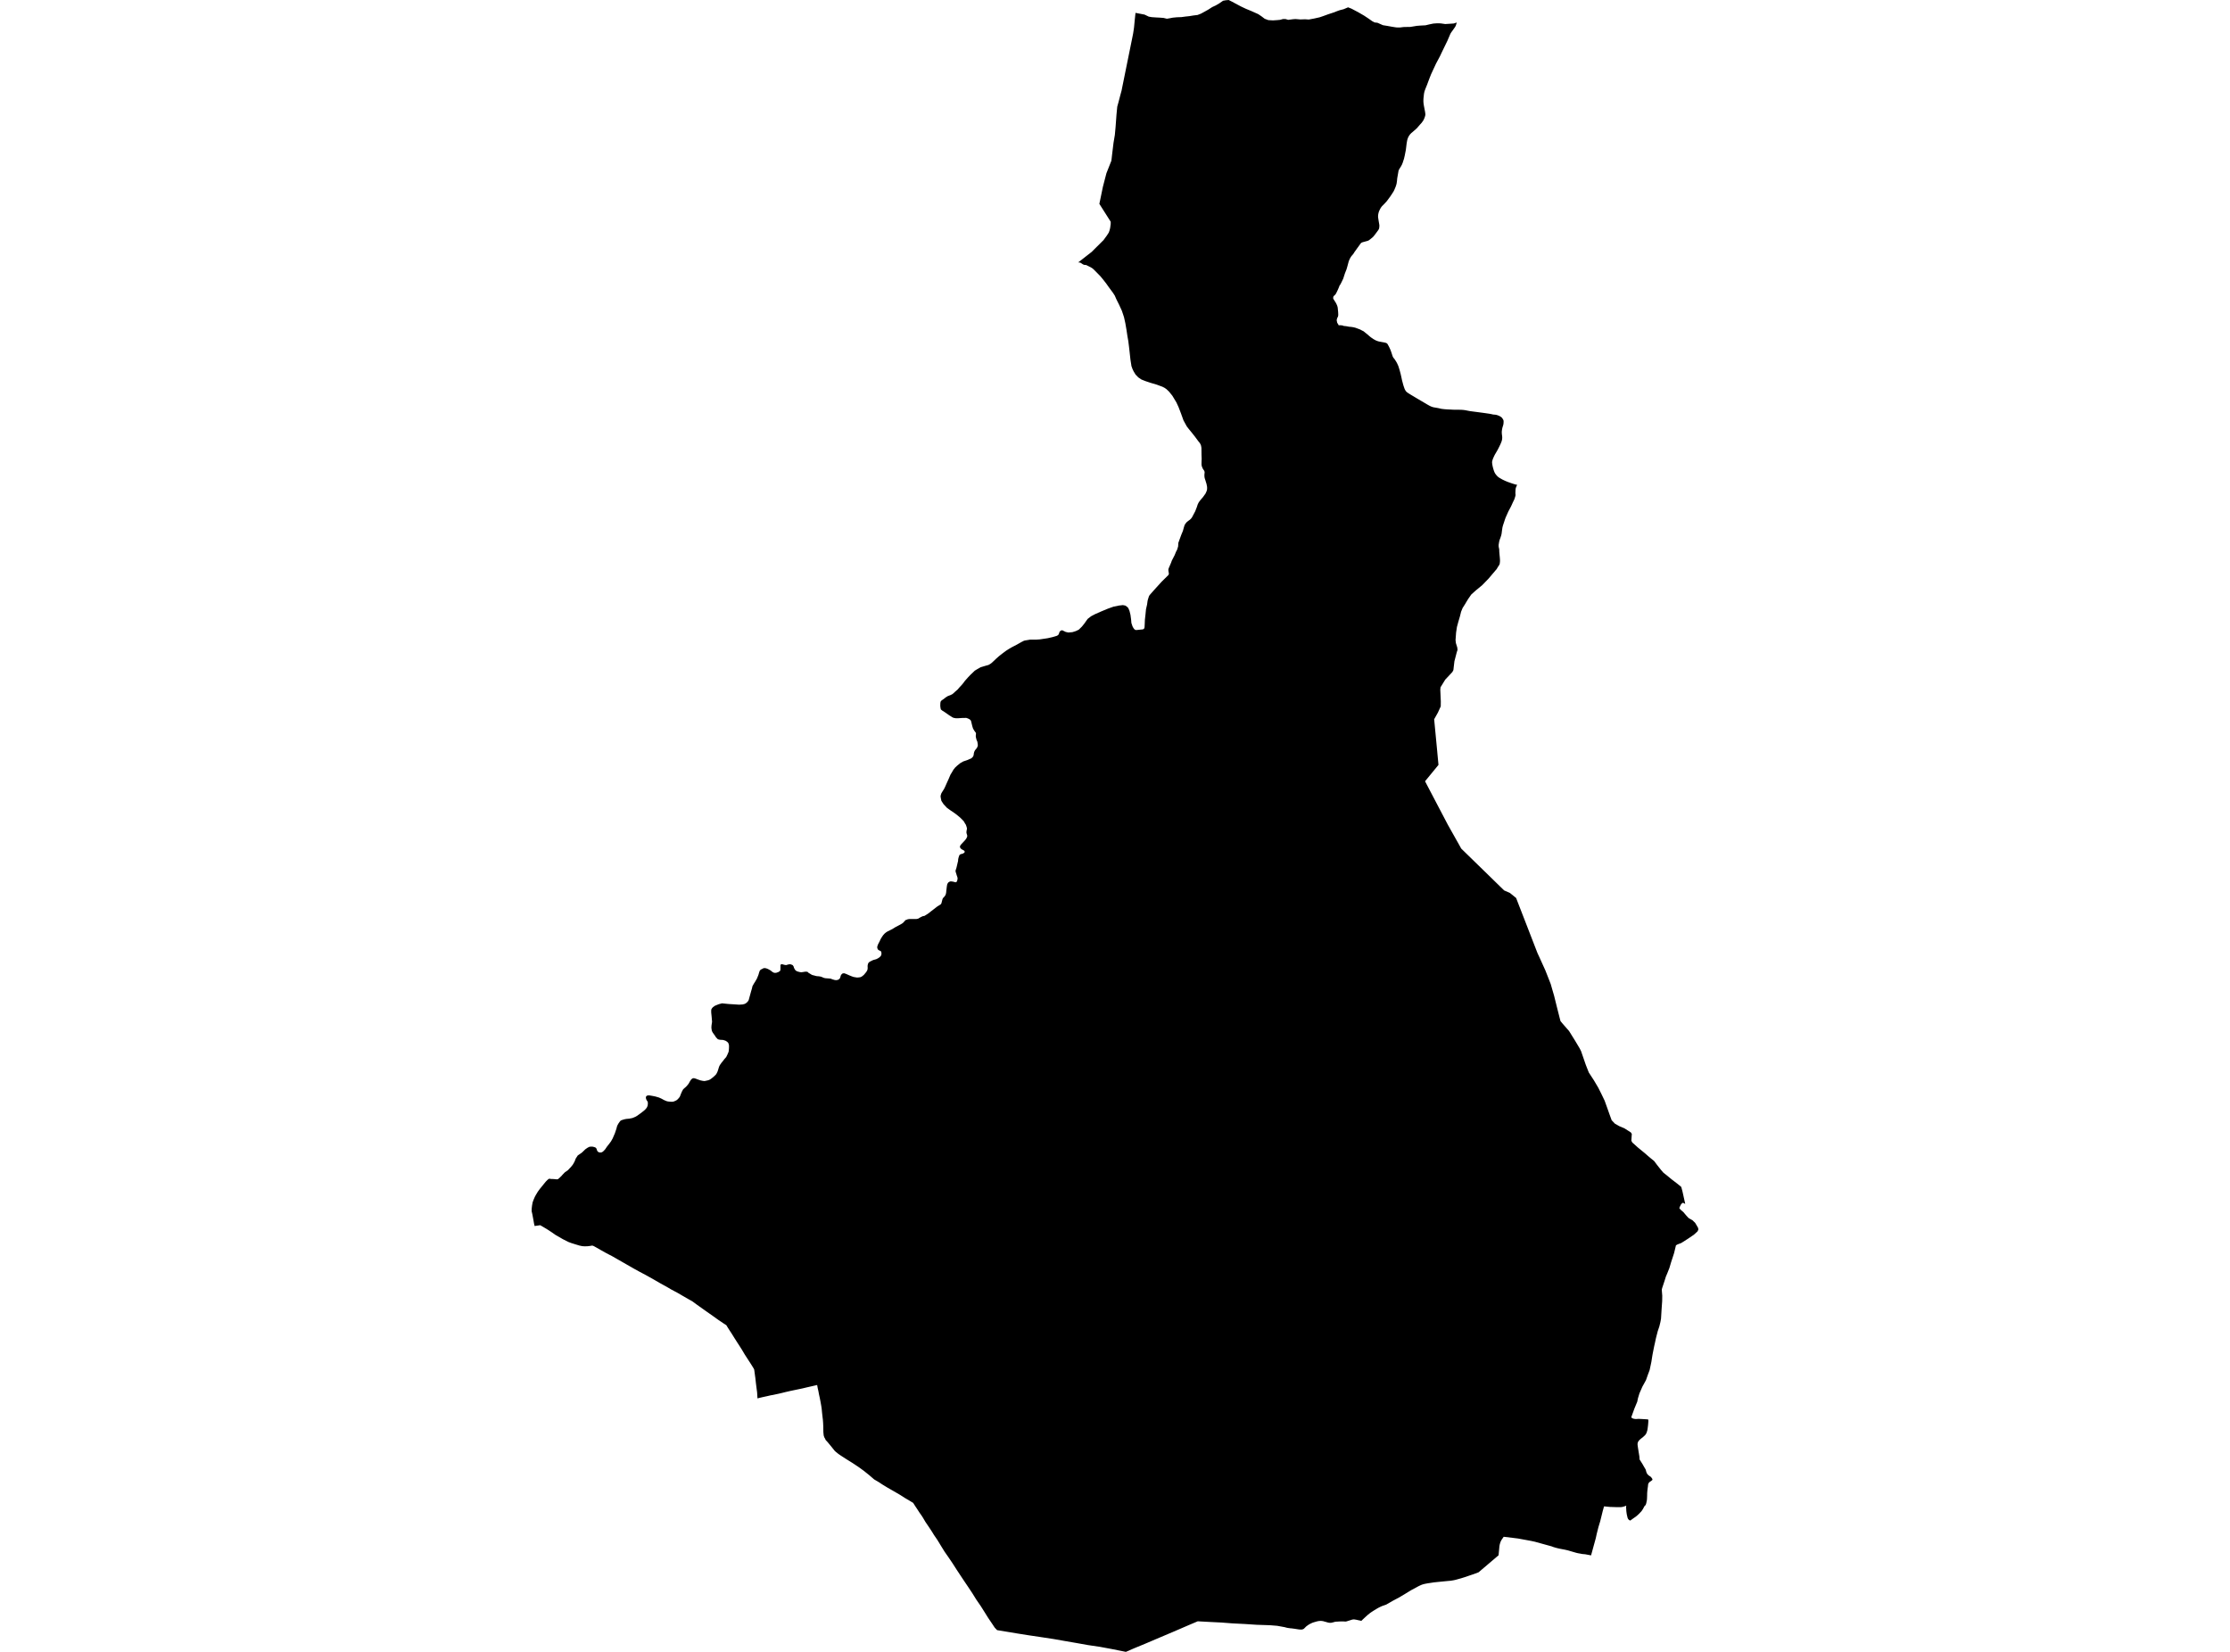 <?xml version='1.0'?>
<svg  baseProfile = 'tiny' width = '540' height = '400' stroke-linecap = 'round' stroke-linejoin = 'round' version='1.1' xmlns='http://www.w3.org/2000/svg'>
<path id='3113401001' title='3113401001'  d='M 274.966 3.116 276.577 3.423 277.162 3.538 278.178 4.027 278.955 4.161 279.137 4.171 279.99 4.228 280.93 4.276 281.764 4.343 282.56 4.535 283.26 4.42 283.998 4.276 285.004 4.18 286.078 4.142 287.066 4.008 287.977 3.912 288.983 3.749 290 3.624 290.834 3.298 291.706 2.819 292.598 2.32 293.537 1.716 294.419 1.304 294.63 1.179 295.282 0.796 296.164 0.182 296.787 0.067 297.526 0 298.235 0.355 299.041 0.786 300.498 1.563 301.715 2.138 302.952 2.646 304.688 3.423 305.483 3.96 306.25 4.544 307.123 4.87 308.254 4.938 309.251 4.87 309.568 4.842 309.989 4.803 310.689 4.602 311.265 4.602 311.936 4.803 313.134 4.65 313.709 4.612 314.889 4.707 316.02 4.669 316.931 4.727 318.216 4.487 319.548 4.19 320.421 3.893 321.638 3.451 323.096 2.972 323.786 2.694 324.409 2.474 325.349 2.234 326.442 1.774 327.266 2.1 328.886 2.953 330.325 3.787 331.408 4.506 332.328 5.158 332.875 5.436 333.556 5.513 334.879 6.098 335.109 6.136 335.933 6.27 337.045 6.472 338.138 6.644 339.02 6.654 339.855 6.548 340.669 6.529 341.436 6.529 342.088 6.424 343.076 6.261 343.9 6.194 345.195 6.126 346.106 5.906 347.083 5.705 348.023 5.637 348.828 5.657 349.969 5.82 351.36 5.733 352.05 5.685 352.683 5.474 352.769 5.446 352.52 6.222 352.366 6.51 352.251 6.682 352.079 6.922 351.848 7.258 351.724 7.421 351.638 7.555 351.551 7.66 351.475 7.766 351.388 7.9 351.321 7.996 351.254 8.121 351.168 8.293 350.487 9.885 349.605 11.697 349.059 12.828 348.694 13.605 347.735 15.407 347.103 16.769 346.508 18.053 346.067 19.185 345.559 20.546 345.262 21.275 345.156 21.543 345.118 21.649 345.08 21.754 345.051 21.831 345.032 21.888 345.003 21.955 344.955 22.109 344.907 22.281 344.888 22.406 344.85 22.54 344.83 22.655 344.821 22.761 344.802 22.885 344.782 23.01 344.773 23.144 344.763 23.259 344.735 23.509 344.706 23.748 344.696 23.921 344.687 24.084 344.677 24.218 344.687 24.333 344.677 24.458 344.687 24.649 344.696 24.841 344.725 25.11 344.782 25.503 345.08 27.066 345.137 27.478 345.156 27.708 345.147 27.833 345.128 27.928 345.108 28.034 345.08 28.139 345.051 28.235 345.013 28.35 344.974 28.465 344.926 28.59 344.859 28.743 344.811 28.868 344.754 28.973 344.696 29.088 344.639 29.194 344.562 29.309 344.476 29.424 344.265 29.721 343.805 30.229 343.095 31.054 342.06 31.965 341.753 32.214 341.676 32.3 341.599 32.377 341.513 32.463 341.446 32.55 341.389 32.617 341.341 32.684 341.283 32.77 341.206 32.876 341.178 32.914 341.139 32.981 341.101 33.067 341.053 33.154 341.005 33.249 340.976 33.307 340.928 33.412 340.88 33.556 340.813 33.748 340.756 33.969 340.622 34.716 340.43 36.298 340.152 37.717 340.056 38.11 339.989 38.417 339.768 39.088 339.72 39.242 339.682 39.366 339.644 39.462 339.605 39.558 339.557 39.673 339.519 39.769 339.471 39.894 339.375 40.057 339.298 40.21 338.848 40.939 338.781 41.054 338.723 41.188 338.694 41.255 338.656 41.37 338.34 43.182 338.282 43.815 338.196 44.409 338.148 44.62 338.09 44.822 338.052 44.927 338.004 45.08 337.956 45.234 337.889 45.378 337.822 45.55 337.764 45.684 337.707 45.828 337.63 45.991 337.563 46.145 337.458 46.346 337.208 46.739 337.103 46.902 336.988 47.084 336.911 47.199 336.806 47.343 336.71 47.496 336.624 47.621 336.547 47.727 336.451 47.851 336.202 48.187 336.106 48.331 335.722 48.82 335.262 49.318 334.84 49.75 334.744 49.845 334.668 49.922 334.601 49.999 334.533 50.085 334.466 50.171 334.399 50.286 334.342 50.363 334.303 50.421 334.265 50.497 334.207 50.593 334.15 50.718 334.102 50.804 334.073 50.881 334.025 50.967 333.997 51.044 333.977 51.082 333.958 51.121 333.939 51.168 333.91 51.255 333.862 51.379 333.824 51.523 333.805 51.629 333.776 51.734 333.747 51.888 333.728 51.993 333.719 52.098 333.709 52.204 333.709 52.338 333.699 52.444 333.709 52.578 333.719 52.702 333.766 52.981 333.843 53.489 333.987 54.332 334.006 54.457 334.016 54.572 334.016 54.658 334.016 54.706 334.016 54.764 334.016 54.793 334.006 54.869 333.987 55.09 333.968 55.214 333.949 55.31 333.92 55.397 333.872 55.521 333.709 55.78 333.306 56.327 332.712 57.113 332.626 57.209 332.549 57.295 332.463 57.391 332.395 57.448 332.28 57.554 331.945 57.822 331.849 57.908 331.772 57.966 331.676 58.033 331.59 58.11 331.523 58.158 331.418 58.215 331.302 58.273 331.082 58.35 329.989 58.647 329.893 58.685 329.816 58.704 329.768 58.733 329.701 58.771 329.653 58.8 329.605 58.838 329.538 58.896 329.481 58.963 327.976 61.053 327.956 61.092 327.832 61.302 327.64 61.571 327.429 61.82 327.247 62.022 327.074 62.29 326.959 62.491 326.854 62.673 326.777 62.865 326.71 62.999 326.605 63.258 326.557 63.431 326.48 63.719 326.384 64.083 326.259 64.543 326.058 65.233 325.886 65.665 325.694 66.154 325.512 66.7 325.291 67.41 325.119 67.784 324.994 68.033 324.917 68.205 324.84 68.359 324.773 68.493 324.706 68.618 324.61 68.809 324.524 68.953 324.457 69.04 324.419 69.097 324.352 69.212 324.313 69.289 324.275 69.433 324.121 69.797 323.93 70.238 323.748 70.622 323.565 70.995 323.374 71.302 323.124 71.551 322.913 71.734 322.875 71.887 322.837 72.069 322.827 72.251 322.923 72.453 323.191 72.875 323.431 73.248 323.642 73.651 323.824 74.073 323.93 74.485 323.978 75.013 324.035 75.54 324.054 76 324.064 76.297 323.997 76.662 323.834 76.959 323.757 77.199 323.69 77.457 323.7 77.659 323.757 77.908 323.815 78.176 323.958 78.387 324.121 78.656 324.141 78.771 324.534 78.752 325.071 78.8 325.416 78.934 325.703 78.953 326.144 79.011 326.681 79.116 327.218 79.164 327.717 79.241 328.196 79.356 328.848 79.595 329.356 79.787 329.836 80.046 330.19 80.219 330.967 80.851 331.101 80.947 331.398 81.216 331.715 81.484 331.916 81.647 332.194 81.848 332.53 82.079 332.798 82.232 333.105 82.405 333.402 82.529 333.728 82.644 334.064 82.721 334.38 82.778 334.735 82.846 334.984 82.884 335.224 82.932 335.502 82.999 335.665 83.056 335.837 83.143 335.933 83.248 336.02 83.344 336.115 83.526 336.365 83.986 336.528 84.332 336.729 84.782 336.844 85.108 336.978 85.492 337.074 85.799 337.151 86.019 337.208 86.22 337.285 86.383 337.371 86.556 337.496 86.719 337.64 86.891 337.784 87.093 338.004 87.438 338.186 87.735 338.292 87.937 338.397 88.157 338.503 88.387 338.618 88.656 338.714 88.953 338.915 89.605 339.164 90.525 339.337 91.292 339.49 92.021 339.548 92.251 339.634 92.558 339.701 92.826 339.797 93.181 339.893 93.488 340.008 93.823 340.104 94.101 340.2 94.322 340.334 94.561 340.459 94.744 340.622 94.907 340.832 95.079 341.015 95.194 341.158 95.29 341.762 95.664 342.184 95.913 342.951 96.374 343.555 96.728 344.255 97.141 344.907 97.524 345.549 97.908 346.144 98.243 346.566 98.444 346.92 98.569 347.199 98.636 347.716 98.722 348.349 98.838 348.761 98.933 349.001 98.991 349.202 99.02 349.787 99.087 350.42 99.135 351.101 99.163 351.801 99.202 352.289 99.221 352.788 99.221 353.325 99.221 353.862 99.231 354.351 99.269 354.801 99.326 355.242 99.413 355.626 99.489 356.009 99.557 356.508 99.624 357.62 99.768 359.346 99.998 360.468 100.161 360.774 100.209 361.139 100.276 361.446 100.352 361.724 100.391 362.002 100.41 362.26 100.448 362.51 100.506 362.721 100.582 363.075 100.726 363.344 100.88 363.507 100.985 363.641 101.1 363.747 101.225 363.862 101.388 364.015 101.647 364.063 101.771 364.092 101.886 364.101 102.136 364.082 102.452 364.053 102.74 363.977 103.037 363.881 103.334 363.823 103.526 363.775 103.737 363.727 103.976 363.689 104.274 363.66 104.513 363.66 104.695 363.67 104.916 363.679 105.098 363.708 105.309 363.727 105.482 363.747 105.616 363.766 105.932 363.756 106.162 363.718 106.508 363.641 106.766 363.603 106.929 363.555 107.044 363.478 107.217 363.325 107.591 362.98 108.3 362.682 108.885 362.443 109.307 362.328 109.499 362.155 109.796 362.059 109.959 361.944 110.16 361.839 110.381 361.743 110.582 361.609 110.879 361.484 111.186 361.407 111.426 361.34 111.704 361.311 111.857 361.311 112.03 361.331 112.183 361.34 112.298 361.378 112.538 361.446 112.902 361.513 113.18 361.599 113.497 361.695 113.813 361.781 114.072 361.858 114.264 361.935 114.436 361.992 114.551 362.05 114.647 362.117 114.753 362.193 114.839 362.308 115.002 362.452 115.165 362.673 115.395 362.912 115.587 363.133 115.731 363.469 115.922 363.804 116.114 364.485 116.44 365.146 116.709 366.124 117.054 366.767 117.255 366.92 117.303 367.025 117.322 367.131 117.351 367.208 117.361 367.351 117.361 367.371 117.351 367.256 117.667 367.256 117.687 367.16 117.907 367.073 118.099 367.025 118.3 367.006 118.492 366.987 118.617 366.978 118.789 366.978 118.914 366.968 119.058 366.958 119.307 366.958 119.489 366.987 119.709 366.987 119.834 366.968 120.055 366.93 120.179 366.891 120.314 366.805 120.601 366.747 120.783 366.661 121.004 366.556 121.205 366.306 121.732 366.134 122.116 365.98 122.452 365.817 122.787 365.242 123.87 364.571 125.376 364.418 125.807 364.283 126.229 364.197 126.488 364.101 126.775 364.025 126.996 363.948 127.245 363.9 127.408 363.852 127.59 363.814 127.773 363.785 127.955 363.756 128.185 363.708 128.482 363.689 128.655 363.66 128.856 363.641 129.029 363.622 129.182 363.584 129.383 363.545 129.537 363.507 129.69 363.392 130.035 363.344 130.198 363.238 130.467 363.162 130.678 363.114 130.821 363.075 130.956 363.056 131.042 363.037 131.128 362.999 131.31 362.97 131.483 362.951 131.636 362.932 131.732 362.912 131.838 362.903 131.943 362.903 132.077 362.903 132.26 362.912 132.375 362.941 132.538 362.98 132.739 363.027 132.94 363.047 133.161 363.047 133.42 363.066 133.736 363.133 134.503 363.181 134.973 363.2 135.222 363.219 135.548 363.229 135.749 363.219 135.96 363.21 136.085 363.2 136.171 363.181 136.305 363.171 136.44 363.152 136.555 363.104 136.67 363.008 136.862 362.893 137.034 362.711 137.312 362.567 137.552 362.395 137.839 362.222 138.031 360.468 140.102 358.905 141.713 357.879 142.557 357.342 142.998 356.268 143.966 355.53 145.03 354.974 145.941 354.773 146.286 354.169 147.235 353.804 148.136 353.526 149.258 353.114 150.658 352.798 151.828 352.683 152.595 352.596 153.179 352.481 154.752 352.462 154.982 352.548 155.72 352.884 156.804 352.941 157.388 352.759 157.935 352.194 160.111 352.031 161.473 351.944 162.249 351.695 162.729 349.969 164.569 349.202 165.816 348.828 166.42 348.771 167.033 348.896 169.852 348.876 171.051 348.196 172.546 347.285 174.166 348.042 182.105 348.052 182.249 348.33 185.202 348.33 185.221 345.08 189.181 345.569 190.12 345.943 190.83 346.297 191.51 349.576 197.761 350.612 199.736 353.402 204.693 353.843 205.489 360.544 212.018 364.226 215.613 365.156 216.016 365.616 216.217 367.131 217.444 367.735 219.007 369.7 224.069 372.241 230.627 372.299 230.771 372.347 230.877 372.74 231.73 373.871 234.223 374.226 235.009 375.137 237.329 375.51 238.288 376.019 240.052 376.325 241.097 377.016 243.887 377.744 246.753 377.811 246.993 377.869 247.242 378.137 247.568 378.454 247.952 379.403 249.035 379.949 249.658 381.407 251.998 382.538 253.896 382.864 254.548 383.995 257.827 384.734 259.706 385.97 261.604 387.015 263.369 387.744 264.816 388.569 266.532 389.077 267.951 389.307 268.594 389.575 269.351 389.748 269.84 390.266 271.259 391.052 272.093 392.116 272.697 393.391 273.244 394.896 274.202 395.146 274.567 395.059 275.851 395.04 276.235 395.27 276.657 396.593 277.846 398.348 279.284 399.326 280.147 400.563 281.153 401.234 282.055 402.231 283.311 402.806 283.972 403.659 284.643 404.771 285.564 405.212 285.899 406.2 286.657 407.12 287.414 407.418 288.517 407.83 290.386 408.012 291.211 408.079 291.546 407.705 291.316 407.418 291.268 407.082 291.613 406.766 292.227 406.651 292.562 406.977 292.946 407.638 293.512 408.386 294.403 408.913 294.959 409.824 295.477 410.466 296.091 410.869 296.752 411.205 297.347 411.262 297.759 411.051 298.19 410.179 298.986 408.606 300.05 407.13 300.99 406.219 301.335 405.836 301.556 405.788 301.757 405.385 303.435 404.982 304.672 404.676 305.601 404.244 307.059 403.726 308.363 403.4 309.12 403.113 310.041 402.768 311.086 402.499 311.891 402.413 312.236 402.432 312.677 402.518 313.76 402.499 315.064 402.403 316.407 402.346 317.241 402.221 319.312 402.077 320.117 401.809 321.21 401.416 322.38 400.994 324.029 400.716 325.333 400.563 325.994 400.265 327.49 400.169 327.988 400.122 328.257 399.882 329.791 399.738 330.471 399.46 331.775 399.038 332.888 398.578 334.201 397.705 335.783 396.986 337.432 396.632 338.602 396.469 339.407 395.769 341.104 395.289 342.427 395.002 343.232 395.203 343.367 395.357 343.463 395.5 343.52 395.711 343.568 395.961 343.606 396.363 343.606 396.804 343.578 398.118 343.645 398.818 343.693 398.913 343.702 399.048 343.645 399.096 343.817 399.153 343.951 399.153 344.191 399.086 345.044 398.99 345.84 398.913 346.32 398.818 346.636 398.789 346.732 398.751 346.856 398.693 346.991 398.626 347.135 398.559 347.259 398.492 347.345 398.386 347.489 398.281 347.595 398.108 347.758 397.792 348.045 397.59 348.199 397.399 348.343 397.073 348.621 396.938 348.764 396.833 348.889 396.756 349.004 396.689 349.1 396.641 349.196 396.612 349.282 396.584 349.388 396.555 349.503 396.545 349.618 396.536 349.79 396.565 350.04 396.641 350.586 396.747 351.238 396.804 351.631 396.852 351.88 396.9 352.206 396.958 352.532 396.996 352.877 397.015 353.194 397.034 353.414 397.207 353.683 397.447 354.066 397.696 354.459 397.849 354.718 398.089 355.15 398.319 355.533 398.463 355.782 398.54 355.955 398.578 356.128 398.674 356.473 398.779 356.722 398.875 356.895 399 357.048 399.22 357.259 399.402 357.393 399.604 357.508 399.748 357.633 399.843 357.729 400.083 358.064 400.141 358.179 400.141 358.237 400.112 358.361 400.083 358.419 399.93 358.534 399.585 358.774 399.441 358.879 399.335 358.975 399.287 359.042 399.239 359.119 399.153 359.272 399.105 359.397 399.086 359.531 399.076 359.675 399.048 359.943 399 360.269 398.923 360.883 398.866 361.564 398.856 362.168 398.827 362.925 398.789 363.328 398.731 363.577 398.683 363.817 398.645 363.999 398.588 364.191 398.52 364.373 398.425 364.517 398.204 364.728 397.868 365.37 397.514 365.907 397.111 366.338 396.833 366.626 396.459 366.971 396.133 367.24 395.721 367.527 395.241 367.863 394.868 368.141 394.781 368.198 394.59 368.122 394.446 368.035 394.292 367.872 394.216 367.748 394.129 367.556 394.043 367.201 393.928 366.712 393.861 366.242 393.813 365.859 393.794 365.38 393.755 365.034 393.803 364.593 393.688 364.641 393.391 364.756 393.075 364.852 392.787 364.919 392.413 364.958 391.972 364.958 391.282 364.948 389.796 364.9 388.626 364.785 388.425 364.766 388.377 364.929 388.108 365.888 387.495 368.371 387.054 369.828 386.651 371.429 386.421 372.484 385.951 374.19 385.28 376.635 383.871 376.367 383.113 376.3 382.653 376.204 382.183 376.127 381.723 376.022 380.851 375.772 379.719 375.437 379.019 375.274 377.581 374.996 377.054 374.871 376.594 374.747 376.095 374.593 375.76 374.459 373.363 373.797 371.666 373.328 370.774 373.136 369.95 372.982 368.953 372.8 367.591 372.551 366.431 372.407 364.12 372.129 363.89 372.465 363.66 372.791 363.478 373.107 363.353 373.376 363.219 373.788 363.143 374.095 363.085 374.449 362.884 376.607 358.042 380.729 356.92 381.151 356.671 381.237 356.124 381.419 355.425 381.659 354.907 381.841 354.197 382.062 353.833 382.177 353.382 382.301 352.932 382.426 352.548 382.532 352.194 382.618 351.791 382.695 351.264 382.781 350.66 382.829 349.193 382.973 348.32 383.059 347.208 383.174 346.23 383.327 345.808 383.385 345.377 383.462 344.945 383.548 344.696 383.615 344.399 383.701 344.169 383.788 343.642 384.027 343.344 384.181 342.98 384.382 342.558 384.612 342.156 384.833 341.849 384.986 341.542 385.168 340.938 385.532 340.286 385.935 339.308 386.52 338.809 386.817 338.158 387.162 337.256 387.642 336.461 388.102 336 388.361 335.578 388.591 335.08 388.763 334.687 388.898 334.265 389.089 333.853 389.291 333.364 389.569 333.114 389.732 332.779 389.924 332.213 390.288 331.791 390.575 331.168 391.074 330.622 391.573 330.075 392.081 329.701 392.445 329.663 392.474 329.634 392.503 329.395 392.426 329.184 392.388 328.915 392.33 328.618 392.263 328.35 392.205 328.196 392.186 328.043 392.157 327.861 392.138 327.698 392.148 327.611 392.157 327.41 392.196 326.413 392.512 326.096 392.608 325.953 392.646 325.838 392.656 325.723 392.656 325.579 392.646 325.435 392.637 325.147 392.637 324.86 392.627 324.515 392.637 324.217 392.646 323.997 392.666 323.738 392.675 323.508 392.694 323.268 392.723 322.99 392.8 322.674 392.886 322.482 392.924 322.357 392.953 322.223 392.963 322.07 392.963 321.935 392.953 321.782 392.944 321.61 392.896 321.408 392.857 321.149 392.771 320.804 392.685 320.612 392.627 320.421 392.57 320.238 392.541 320.018 392.512 319.797 392.503 319.644 392.512 319.433 392.522 319.193 392.56 318.944 392.608 318.714 392.675 318.407 392.761 318.053 392.867 317.822 392.944 317.554 393.068 317.276 393.202 317.017 393.337 316.672 393.567 316.298 393.845 316.087 394.056 315.79 394.353 315.694 394.43 315.665 394.449 315.608 394.478 315.502 394.526 315.416 394.545 315.311 394.573 315.148 394.602 314.649 394.583 314.179 394.516 313.451 394.401 313.125 394.363 312.818 394.315 312.501 394.295 312.166 394.248 311.821 394.2 311.495 394.132 311.13 394.027 309.29 393.691 307.516 393.548 304.342 393.442 301.399 393.25 298.542 393.107 295.771 392.896 293.039 392.761 290.038 392.598 287.996 393.461 285.311 394.621 282.838 395.676 280.105 396.836 277.315 398.025 274.64 399.128 272.637 400 269.204 399.31 266.357 398.782 263.442 398.351 260.7 397.862 257.977 397.392 255.149 396.894 252.129 396.433 249.157 395.992 246.194 395.523 241.448 394.736 240.873 394.132 240.231 393.164 239.301 391.793 238.457 390.441 237.508 388.936 236.415 387.345 235.456 385.801 234.392 384.2 233.625 383.068 232.762 381.774 231.66 380.106 230.71 378.62 229.646 377.048 228.735 375.744 227.959 374.488 226.981 372.887 226.137 371.65 225.725 370.969 224.968 369.819 224.085 368.515 223.52 367.556 223.242 367.115 222.599 366.194 222.053 365.351 221.641 364.737 221.123 363.922 220.183 363.357 219.09 362.714 217.988 362.005 216.339 361.046 214.929 360.241 213.626 359.445 212.83 358.918 211.756 358.285 211.698 358.256 210.452 357.182 209.081 356.089 209.014 356.041 207.844 355.198 206.444 354.268 204.978 353.357 203.587 352.456 203.012 352.063 202.734 351.832 202.562 351.698 202.389 351.564 202.073 351.257 201.382 350.385 200.433 349.234 199.925 348.678 199.8 348.371 199.637 348.112 199.532 347.825 199.455 347.576 199.426 347.278 199.378 346.78 199.359 345.428 199.321 344.594 199.263 343.808 199.177 343.108 199.053 341.996 198.966 341.075 198.87 340.442 198.698 339.474 198.516 338.525 198.324 337.662 198.18 336.876 198.007 336.119 197.873 335.38 196.752 335.639 195.448 335.936 194.316 336.205 193.262 336.425 192.389 336.607 191.421 336.809 190.136 337.106 189.369 337.298 188.593 337.48 187.873 337.633 187.212 337.777 186.598 337.883 185.783 338.074 184.892 338.266 184.019 338.467 183.425 338.621 183.377 337.844 183.339 337.221 183.319 337.029 183.185 336.023 183.041 334.872 182.898 333.587 182.821 333.051 182.735 332.399 182.629 331.632 182.504 331.373 181.929 330.443 181.124 329.196 180.347 327.998 179.619 326.771 179.245 326.186 178.622 325.218 177.902 324.096 177.26 323.06 176.666 322.15 176.206 321.43 175.889 320.903 175.093 320.385 174.01 319.657 172.687 318.708 171.278 317.72 169.983 316.8 168.727 315.908 168.104 315.448 167.596 315.084 166.915 314.71 165.333 313.799 164.068 313.061 162.534 312.246 161.546 311.661 159.945 310.779 158.018 309.667 156.331 308.727 154.969 308.008 153.454 307.174 151.662 306.148 149.888 305.132 148.181 304.154 147.433 303.77 146.705 303.387 145.573 302.754 144.452 302.112 143.848 301.776 143.57 301.651 143.33 301.623 142.927 301.699 142.275 301.776 141.614 301.795 141 301.757 140.31 301.613 139.274 301.297 138.325 300.999 137.587 300.721 136.254 300.041 134.481 299.015 133.666 298.44 132.659 297.778 131.71 297.203 130.818 296.685 130.684 296.704 129.668 296.848 129.457 296.877 129.332 296.359 129.102 295.065 128.891 293.953 128.738 293.291 128.747 292.697 128.834 291.939 128.968 291.172 129.198 290.54 129.495 289.849 129.735 289.399 130.243 288.555 130.732 287.884 131.211 287.299 131.873 286.484 132.17 286.12 132.506 285.784 132.784 285.535 132.966 285.439 133.167 285.439 133.426 285.487 133.905 285.497 134.404 285.535 134.692 285.573 134.951 285.573 135.104 285.544 135.257 285.41 135.478 285.228 135.718 284.988 135.938 284.787 136.216 284.461 136.504 284.164 136.791 283.867 137.136 283.637 137.558 283.33 137.865 282.985 138.229 282.611 138.67 282.074 138.891 281.709 139.169 281.192 139.332 280.751 139.437 280.511 139.907 279.792 140.176 279.61 140.454 279.418 140.895 279.111 141.288 278.737 141.719 278.315 142.208 277.97 142.64 277.731 142.956 277.664 143.186 277.664 143.483 277.664 143.857 277.75 144.174 277.865 144.317 277.97 144.442 278.162 144.538 278.431 144.596 278.641 144.806 278.9 144.979 279.006 145.18 279.054 145.401 279.073 145.669 279.044 145.957 278.891 146.187 278.689 146.542 278.306 146.954 277.692 147.606 276.858 147.961 276.379 148.363 275.66 148.594 275.123 148.9 274.413 149.14 273.694 149.265 273.33 149.408 272.764 149.524 272.477 149.773 272.036 150.022 271.681 150.262 271.384 150.521 271.24 150.77 271.173 151.086 271.067 151.623 270.952 152.361 270.885 153.128 270.732 153.378 270.636 153.694 270.502 153.895 270.415 154.288 270.185 155.084 269.61 155.669 269.159 156.139 268.776 156.446 268.45 156.695 268.086 156.839 267.673 156.868 267.347 156.887 267.108 156.829 266.763 156.733 266.628 156.561 266.369 156.446 266.072 156.398 265.833 156.417 265.583 156.589 265.372 156.714 265.296 156.935 265.257 157.117 265.238 157.376 265.267 157.98 265.372 158.67 265.507 159.562 265.765 160.204 266.053 160.76 266.36 161.345 266.619 161.719 266.715 162.246 266.772 162.582 266.791 162.86 266.782 163.109 266.743 163.435 266.609 163.771 266.456 164.049 266.245 164.25 266.034 164.432 265.823 164.605 265.593 164.71 265.353 164.835 265.018 164.969 264.692 165.151 264.279 165.314 263.992 165.41 263.8 165.583 263.637 165.832 263.407 165.976 263.292 166.215 263.062 166.532 262.697 166.752 262.419 167.049 261.883 167.356 261.413 167.433 261.346 167.673 261.144 167.884 261.096 168.056 261.077 168.248 261.135 168.488 261.202 168.929 261.374 169.619 261.614 170.165 261.729 170.606 261.777 171.115 261.672 171.527 261.576 171.834 261.451 172.16 261.25 172.744 260.79 173.157 260.406 173.348 260.214 173.511 259.975 173.665 259.668 173.77 259.438 173.943 258.901 174.106 258.364 174.221 258.095 174.365 257.837 174.499 257.664 174.652 257.424 174.863 257.165 175.122 256.849 175.4 256.475 175.86 255.948 176.148 255.363 176.378 254.826 176.445 254.644 176.512 254.021 176.531 253.541 176.522 253.062 176.397 252.65 176.263 252.429 176.033 252.237 175.736 252.036 175.362 251.902 175.026 251.816 174.509 251.796 174.24 251.758 174.106 251.739 173.809 251.633 173.607 251.423 173.368 251.173 173.109 250.761 172.601 250.061 172.38 249.639 172.303 249.169 172.265 248.834 172.294 248.326 172.428 247.425 172.323 246.178 172.227 245.248 172.217 244.817 172.236 244.462 172.39 244.184 172.572 243.954 172.792 243.781 173.061 243.58 173.377 243.436 174.048 243.168 174.844 242.957 176.445 243.12 177.855 243.206 178.986 243.283 179.83 243.225 180.386 243.081 180.76 242.832 181.057 242.545 181.296 242.18 181.507 241.404 181.881 240.042 182.073 239.4 182.217 238.786 182.581 238.144 182.888 237.664 183.3 236.945 183.665 236.044 183.818 235.498 183.962 235.095 184.211 234.788 184.547 234.644 184.825 234.472 185.151 234.414 185.534 234.481 185.966 234.644 186.589 234.99 186.934 235.268 187.183 235.44 187.48 235.565 187.691 235.574 187.921 235.574 188.18 235.488 188.487 235.383 188.717 235.229 188.909 235.095 188.976 234.846 188.986 234.577 188.995 233.734 189.101 233.523 189.302 233.465 189.638 233.551 189.992 233.647 190.242 233.686 190.433 233.686 190.807 233.561 191.258 233.484 191.565 233.542 191.948 233.705 192.15 233.983 192.284 234.395 192.514 234.827 192.821 235.114 193.233 235.277 193.703 235.392 194.048 235.44 194.537 235.363 195.035 235.287 195.333 235.296 195.563 235.344 195.802 235.584 196.157 235.785 196.473 235.987 196.704 236.102 197.212 236.226 197.528 236.322 197.844 236.38 198.295 236.409 198.774 236.495 199.081 236.61 199.522 236.802 199.896 236.878 200.692 236.936 201.162 236.984 201.593 237.156 202.13 237.31 202.504 237.348 202.945 237.262 203.204 237.08 203.357 236.945 203.453 236.725 203.539 236.447 203.626 236.159 203.798 235.92 203.99 235.747 204.182 235.699 204.374 235.67 204.642 235.747 204.997 235.881 205.63 236.169 206.253 236.418 206.684 236.572 207.144 236.648 207.557 236.715 207.988 236.677 208.324 236.629 208.573 236.533 208.88 236.322 209.196 236.054 209.455 235.747 209.647 235.517 209.858 235.229 210.04 234.875 210.097 234.596 210.107 234.251 210.088 233.897 210.136 233.609 210.232 233.264 210.433 233.015 210.634 232.871 211.008 232.679 211.43 232.478 212.187 232.267 212.638 232.037 213.05 231.739 213.204 231.576 213.386 231.318 213.453 230.934 213.424 230.627 213.338 230.378 213.204 230.273 212.935 230.157 212.705 230.033 212.552 229.851 212.456 229.611 212.417 229.4 212.446 229.17 212.523 228.94 212.648 228.614 212.964 228.019 213.252 227.396 213.626 226.783 213.894 226.409 214.201 226.073 214.536 225.795 214.939 225.536 215.035 225.498 215.15 225.44 215.275 225.383 215.476 225.277 216.099 224.961 216.789 224.53 217.988 223.897 218.419 223.648 218.707 223.427 218.995 223.111 219.282 222.794 219.551 222.718 219.829 222.593 220.27 222.535 221.094 222.535 221.928 222.535 222.36 222.44 222.782 222.181 223.28 221.931 223.52 221.836 223.846 221.788 224.229 221.557 224.872 221.136 225.447 220.675 226.013 220.244 226.952 219.515 227.805 218.978 227.93 218.806 228.007 218.585 228.064 218.346 228.131 218.096 228.199 217.818 228.275 217.607 228.381 217.435 228.707 217.099 228.86 216.879 228.994 216.63 229.061 216.38 229.109 216.15 229.157 215.661 229.282 214.616 229.368 214.137 229.502 213.878 229.627 213.696 229.809 213.571 230.058 213.446 230.346 213.427 230.797 213.494 231.228 213.609 231.487 213.648 231.621 213.552 231.717 213.427 231.794 213.216 231.842 212.996 231.89 212.756 231.842 212.44 231.708 212.056 231.391 211.03 231.41 210.704 231.535 210.388 231.631 210.033 231.775 209.429 231.909 208.844 231.995 208.509 232.024 208.087 232.101 207.713 232.283 207.167 232.398 206.975 232.58 206.869 232.753 206.802 233.079 206.735 233.405 206.553 233.558 206.419 233.596 206.304 233.587 206.17 233.548 206.064 233.443 205.968 233.088 205.767 232.801 205.613 232.609 205.403 232.484 205.23 232.455 205.057 232.475 204.894 232.542 204.741 232.733 204.482 233.318 203.859 233.654 203.495 233.97 203.092 234.181 202.661 234.219 202.44 234.191 202.2 234.095 201.941 234.018 201.577 234.047 201.261 234.095 200.973 234.162 200.666 234.085 200.302 233.98 199.986 233.884 199.708 233.673 199.391 233.376 198.864 233.021 198.49 232.446 197.924 231.592 197.224 230.825 196.668 230.097 196.189 229.272 195.585 228.477 194.722 227.959 193.926 227.815 193.226 227.757 192.776 227.853 192.392 227.978 192.047 228.151 191.769 228.371 191.414 228.572 191.108 228.783 190.695 229.023 190.168 229.339 189.449 229.656 188.759 229.915 188.155 230.183 187.541 230.567 186.918 230.864 186.4 231.305 185.844 231.794 185.393 232.561 184.77 233.242 184.387 234.21 184.061 235.207 183.629 235.523 183.332 235.667 183.121 235.773 182.824 235.811 182.46 235.907 182.067 236.089 181.693 236.348 181.376 236.559 181.117 236.712 180.782 236.789 180.485 236.751 180.12 236.674 179.622 236.463 179.123 236.31 178.5 236.281 178.212 236.319 177.877 236.338 177.599 236.281 177.397 236.099 177.177 235.849 176.813 235.61 176.381 235.437 175.816 235.226 174.933 235.111 174.512 234.958 174.32 234.747 174.157 234.402 173.984 233.989 173.841 233.079 173.85 232.11 173.917 231.468 173.927 230.96 173.831 230.691 173.735 230.317 173.495 229.876 173.227 228.803 172.469 228.141 172.048 227.834 171.789 227.757 171.472 227.69 170.974 227.7 170.494 227.719 170.159 227.796 169.862 227.911 169.699 228.179 169.488 228.524 169.258 228.994 168.884 229.512 168.558 230.174 168.309 230.634 168.078 230.902 167.848 231.314 167.465 231.88 166.976 232.35 166.429 233.059 165.662 233.654 164.876 234.382 164.052 234.977 163.428 235.562 162.872 236.031 162.412 236.559 162.086 237.019 161.827 237.45 161.578 238.658 161.214 239.358 161.022 239.78 160.782 240.087 160.562 240.528 160.159 241.17 159.546 241.87 158.922 242.609 158.328 243.663 157.551 244.401 157.082 244.996 156.736 246.098 156.161 247.374 155.452 247.939 155.164 248.179 155.097 249.454 154.886 250.911 154.886 251.774 154.829 253.701 154.541 254.842 154.282 255.964 153.946 256.213 153.774 256.386 153.573 256.462 153.314 256.578 152.997 256.779 152.767 257.086 152.623 257.229 152.623 257.603 152.796 258.073 153.026 258.706 153.16 259.693 153.074 260.518 152.815 261.237 152.47 261.966 151.751 262.56 151.022 263.087 150.274 263.394 149.853 264.2 149.229 265.206 148.702 266.664 148.06 268.274 147.389 269.674 146.89 270.978 146.631 271.908 146.526 272.502 146.641 273.068 147.053 273.26 147.331 273.509 147.926 273.749 148.894 273.902 150.044 273.969 150.85 274.238 151.665 274.458 152.067 274.727 152.412 275.043 152.566 275.465 152.537 276.261 152.451 276.759 152.403 277.018 152.249 277.124 152.048 277.162 151.808 277.2 151.051 277.239 150.064 277.382 148.798 277.507 147.523 277.766 146.392 277.891 145.49 277.996 145.078 278.111 144.742 278.197 144.436 278.379 144.11 279.396 142.95 281.284 140.869 282.54 139.632 282.876 139.306 282.981 139.143 283.049 138.942 283.029 138.779 282.934 138.223 282.924 137.887 283.02 137.561 283.164 137.235 283.576 136.267 283.758 135.759 284.439 134.436 284.784 133.592 285.043 133.103 285.167 132.701 285.282 132.327 285.34 131.454 285.474 131.08 285.618 130.678 286.049 129.508 286.443 128.559 286.692 127.658 286.864 127.121 287.095 126.766 287.344 126.459 287.718 126.152 288.14 125.845 288.418 125.577 288.648 125.27 289.405 123.842 289.798 122.845 290.028 122.145 290.191 121.809 290.316 121.589 290.671 121.109 291.323 120.352 291.936 119.489 292.214 118.847 292.301 118.454 292.301 117.917 292.233 117.552 292.166 117.207 291.888 116.296 291.716 115.769 291.658 115.405 291.649 114.935 291.706 114.379 291.668 114.158 291.581 113.957 291.294 113.545 291.112 113.152 290.997 112.807 290.949 112.413 290.958 111.953 290.968 111.483 290.977 111.397 290.987 111.062 290.949 110.055 290.949 109.863 290.93 108.463 290.843 107.936 290.69 107.533 290.651 107.476 290.488 107.227 290.441 107.15 290.172 106.833 290.115 106.757 289.367 105.741 288.676 104.868 287.862 103.871 287.392 103.267 286.586 101.8 285.982 100.122 285.388 98.579 284.87 97.447 283.883 95.817 283.077 94.82 282.483 94.255 282.042 93.938 281.486 93.651 280.134 93.152 278.619 92.702 277.296 92.26 276.395 91.896 276.27 91.81 275.647 91.388 274.976 90.698 274.497 89.902 274.218 89.308 273.998 88.684 273.969 88.608 273.94 88.358 273.739 87.083 273.509 84.984 273.375 83.823 273.221 82.587 273.01 81.407 272.78 79.864 272.502 78.253 272.176 76.786 271.668 75.262 270.978 73.757 270.316 72.434 269.942 71.571 269.789 71.341 269.549 70.957 269.051 70.286 268.495 69.529 267.833 68.599 267.181 67.764 266.472 66.902 265.619 66.029 264.823 65.233 264.784 65.195 264.526 64.974 264.142 64.735 263.03 64.179 262.551 64.14 262.244 64.016 262.004 63.853 261.649 63.632 261.352 63.546 261.064 63.565 264.353 60.996 266.97 58.388 267.21 58.158 268.035 57.026 268.504 56.298 268.687 55.77 268.821 55.234 268.955 54.284 268.965 53.7 266.213 49.366 267.066 45.243 267.92 41.955 269.128 38.906 269.291 37.468 269.511 35.656 269.645 34.563 269.962 32.674 270.134 30.814 270.364 27.708 270.546 25.829 270.863 24.678 271.227 23.278 271.601 21.898 271.697 21.399 273.519 12.425 274.199 9.07 274.401 8.053 274.602 6.711 274.775 4.909 274.966 3.116 Z' />
</svg>